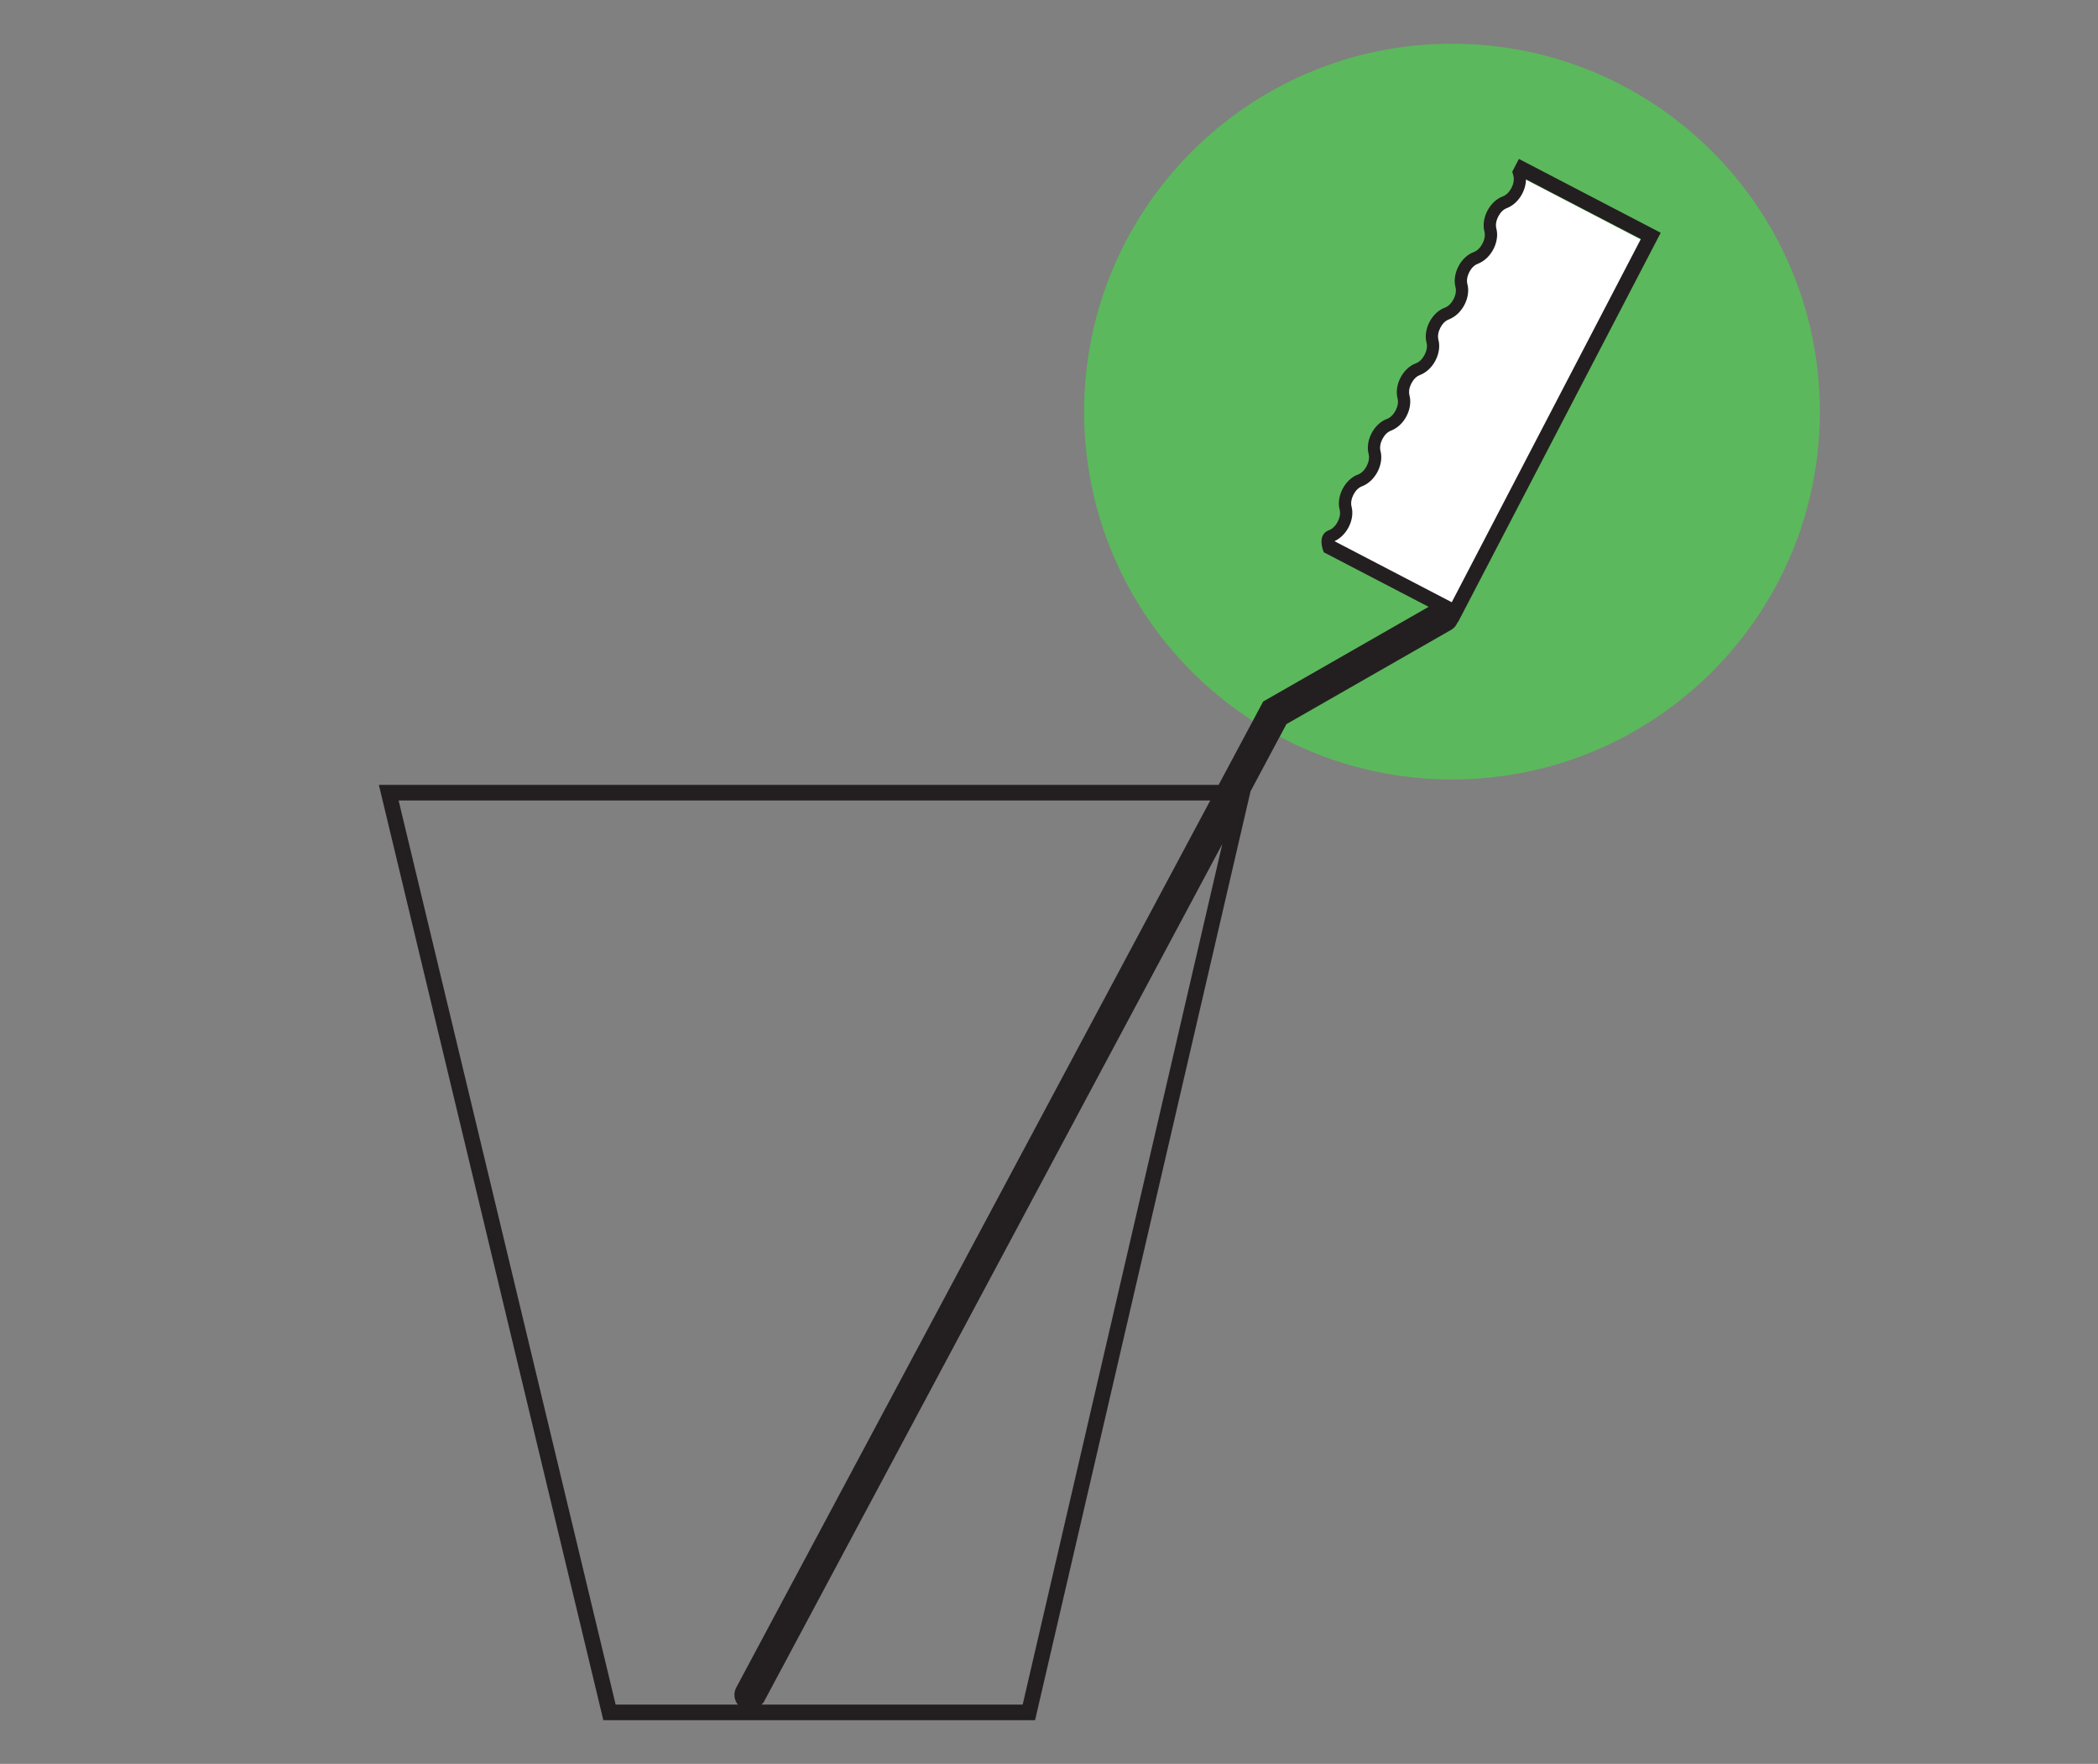 <?xml version="1.0" encoding="UTF-8" standalone="no"?>
<!-- Generator: Adobe Illustrator 15.1.0, SVG Export Plug-In . SVG Version: 6.00 Build 0)  -->

<svg
   xmlns:dc="http://purl.org/dc/elements/1.1/"
   xmlns:cc="http://creativecommons.org/ns#"
   xmlns:rdf="http://www.w3.org/1999/02/22-rdf-syntax-ns#"
   xmlns:svg="http://www.w3.org/2000/svg"
   xmlns="http://www.w3.org/2000/svg"
   xmlns:sodipodi="http://sodipodi.sourceforge.net/DTD/sodipodi-0.dtd"
   xmlns:inkscape="http://www.inkscape.org/namespaces/inkscape"
   version="1.1"
   id="Ebene_1"
   sodipodi:docname="service_block_03.svg"
   inkscape:version="0.91 r13725"
   x="0px"
   y="0px"
   width="87.66px"
   height="73.7px"
   viewBox="0 0 87.66 73.7"
   enable-background="new 0 0 87.66 73.7"
   xml:space="preserve"><rect x="0" y="0" width="87.66" height="73.7" fill="#808080" stroke="none"/><defs
     id="defs12" /><sodipodi:namedview
     inkscape:pageshadow="2"
     inkscape:current-layer="g4"
     inkscape:cy="10.002921"
     inkscape:window-height="987"
     borderopacity="1"
     inkscape:window-x="1440"
     id="namedview25"
     inkscape:window-width="1280"
     inkscape:window-maximized="1"
     showgrid="false"
     inkscape:pageopacity="0"
     inkscape:window-y="0"
     guidetolerance="10"
     gridtolerance="10"
     inkscape:zoom="4.5285538"
     inkscape:cx="9.9807223"
     pagecolor="#ffffff"
     objecttolerance="10"
     bordercolor="#666666" /><g
     id="g4"><path
       fill="#00ADEE"
       d="M60.668,32.569c8.49,0,15.371-6.882,15.371-15.371S69.158,1.827,60.668,1.827   c-8.488,0-15.37,6.882-15.37,15.371S52.18,32.569,60.668,32.569"
       id="path6"
       style="fill:#5cb85c;fill-opacity:1" /><path
       fill="#FFFFFF"
       d="M55.449,22.75l0.238-0.103c0.469-0.202,0.776-0.822,0.647-1.301c-0.097-0.36,0.171-0.875,0.521-1.002   c0.481-0.174,0.822-0.829,0.689-1.322c-0.098-0.359,0.171-0.875,0.521-1.002c0.48-0.175,0.821-0.83,0.688-1.322   c-0.097-0.36,0.171-0.875,0.521-1.002c0.481-0.174,0.822-0.83,0.689-1.321c-0.098-0.361,0.171-0.875,0.521-1.002   c0.479-0.176,0.822-0.83,0.688-1.323c-0.096-0.36,0.172-0.874,0.521-1.001c0.481-0.175,0.822-0.83,0.688-1.323   c-0.096-0.36,0.172-0.874,0.522-1.002c0.396-0.144,0.711-0.621,0.713-1.085l0.002-0.202l5.086,2.648l-8.014,15.394L55.449,22.75z"
       id="path8" /></g><path
     fill="#231F20"
     d="M63.464,6.64L63.18,7.186l0.012,0.006l0.043,0.16c0.08,0.303-0.151,0.748-0.444,0.855  c-0.544,0.196-0.916,0.91-0.767,1.47c0.082,0.3-0.15,0.747-0.443,0.854c-0.544,0.195-0.916,0.909-0.766,1.47  c0.082,0.301-0.151,0.747-0.444,0.854c-0.544,0.196-0.916,0.911-0.765,1.471c0.08,0.301-0.151,0.748-0.445,0.854  c-0.544,0.197-0.915,0.911-0.766,1.47c0.082,0.302-0.15,0.748-0.444,0.854c-0.544,0.197-0.915,0.911-0.765,1.47  c0.08,0.301-0.151,0.748-0.445,0.854c-0.543,0.196-0.915,0.911-0.766,1.47c0.082,0.301-0.15,0.748-0.445,0.854  c-0.543,0.197-0.217,0.925-0.217,0.925l4.379,2.278l-6.914,3.957l-1.861,3.483H15.83l9.379,39.079h18.039l9.003-38.812l1.499-2.806  l6.887-3.942c0.133-0.075,0.219-0.194,0.271-0.325l0.012,0.006l8.469-16.27L63.464,6.64z M16.655,33.446h33.913L30.764,70.507  c-0.128,0.237-0.093,0.518,0.065,0.715h-5.106L16.655,33.446z M42.73,71.222H31.813c0.031-0.036,0.073-0.058,0.097-0.101  l19.161-35.854L42.73,71.222z M60.658,25.163l-4.904-2.553c0.516-0.223,0.862-0.905,0.717-1.445  c-0.08-0.301,0.151-0.748,0.444-0.854c0.544-0.197,0.916-0.912,0.765-1.47c-0.08-0.302,0.152-0.748,0.445-0.855  c0.544-0.196,0.916-0.91,0.766-1.47c-0.082-0.301,0.151-0.748,0.444-0.854c0.544-0.197,0.916-0.912,0.765-1.471  c-0.08-0.301,0.152-0.748,0.445-0.854c0.544-0.198,0.916-0.912,0.766-1.47c-0.082-0.302,0.151-0.748,0.443-0.854  c0.545-0.198,0.916-0.912,0.766-1.47c-0.08-0.301,0.152-0.748,0.444-0.854c0.459-0.167,0.792-0.701,0.795-1.2l4.8,2.498  L60.658,25.163z"
     id="path10" /></svg>